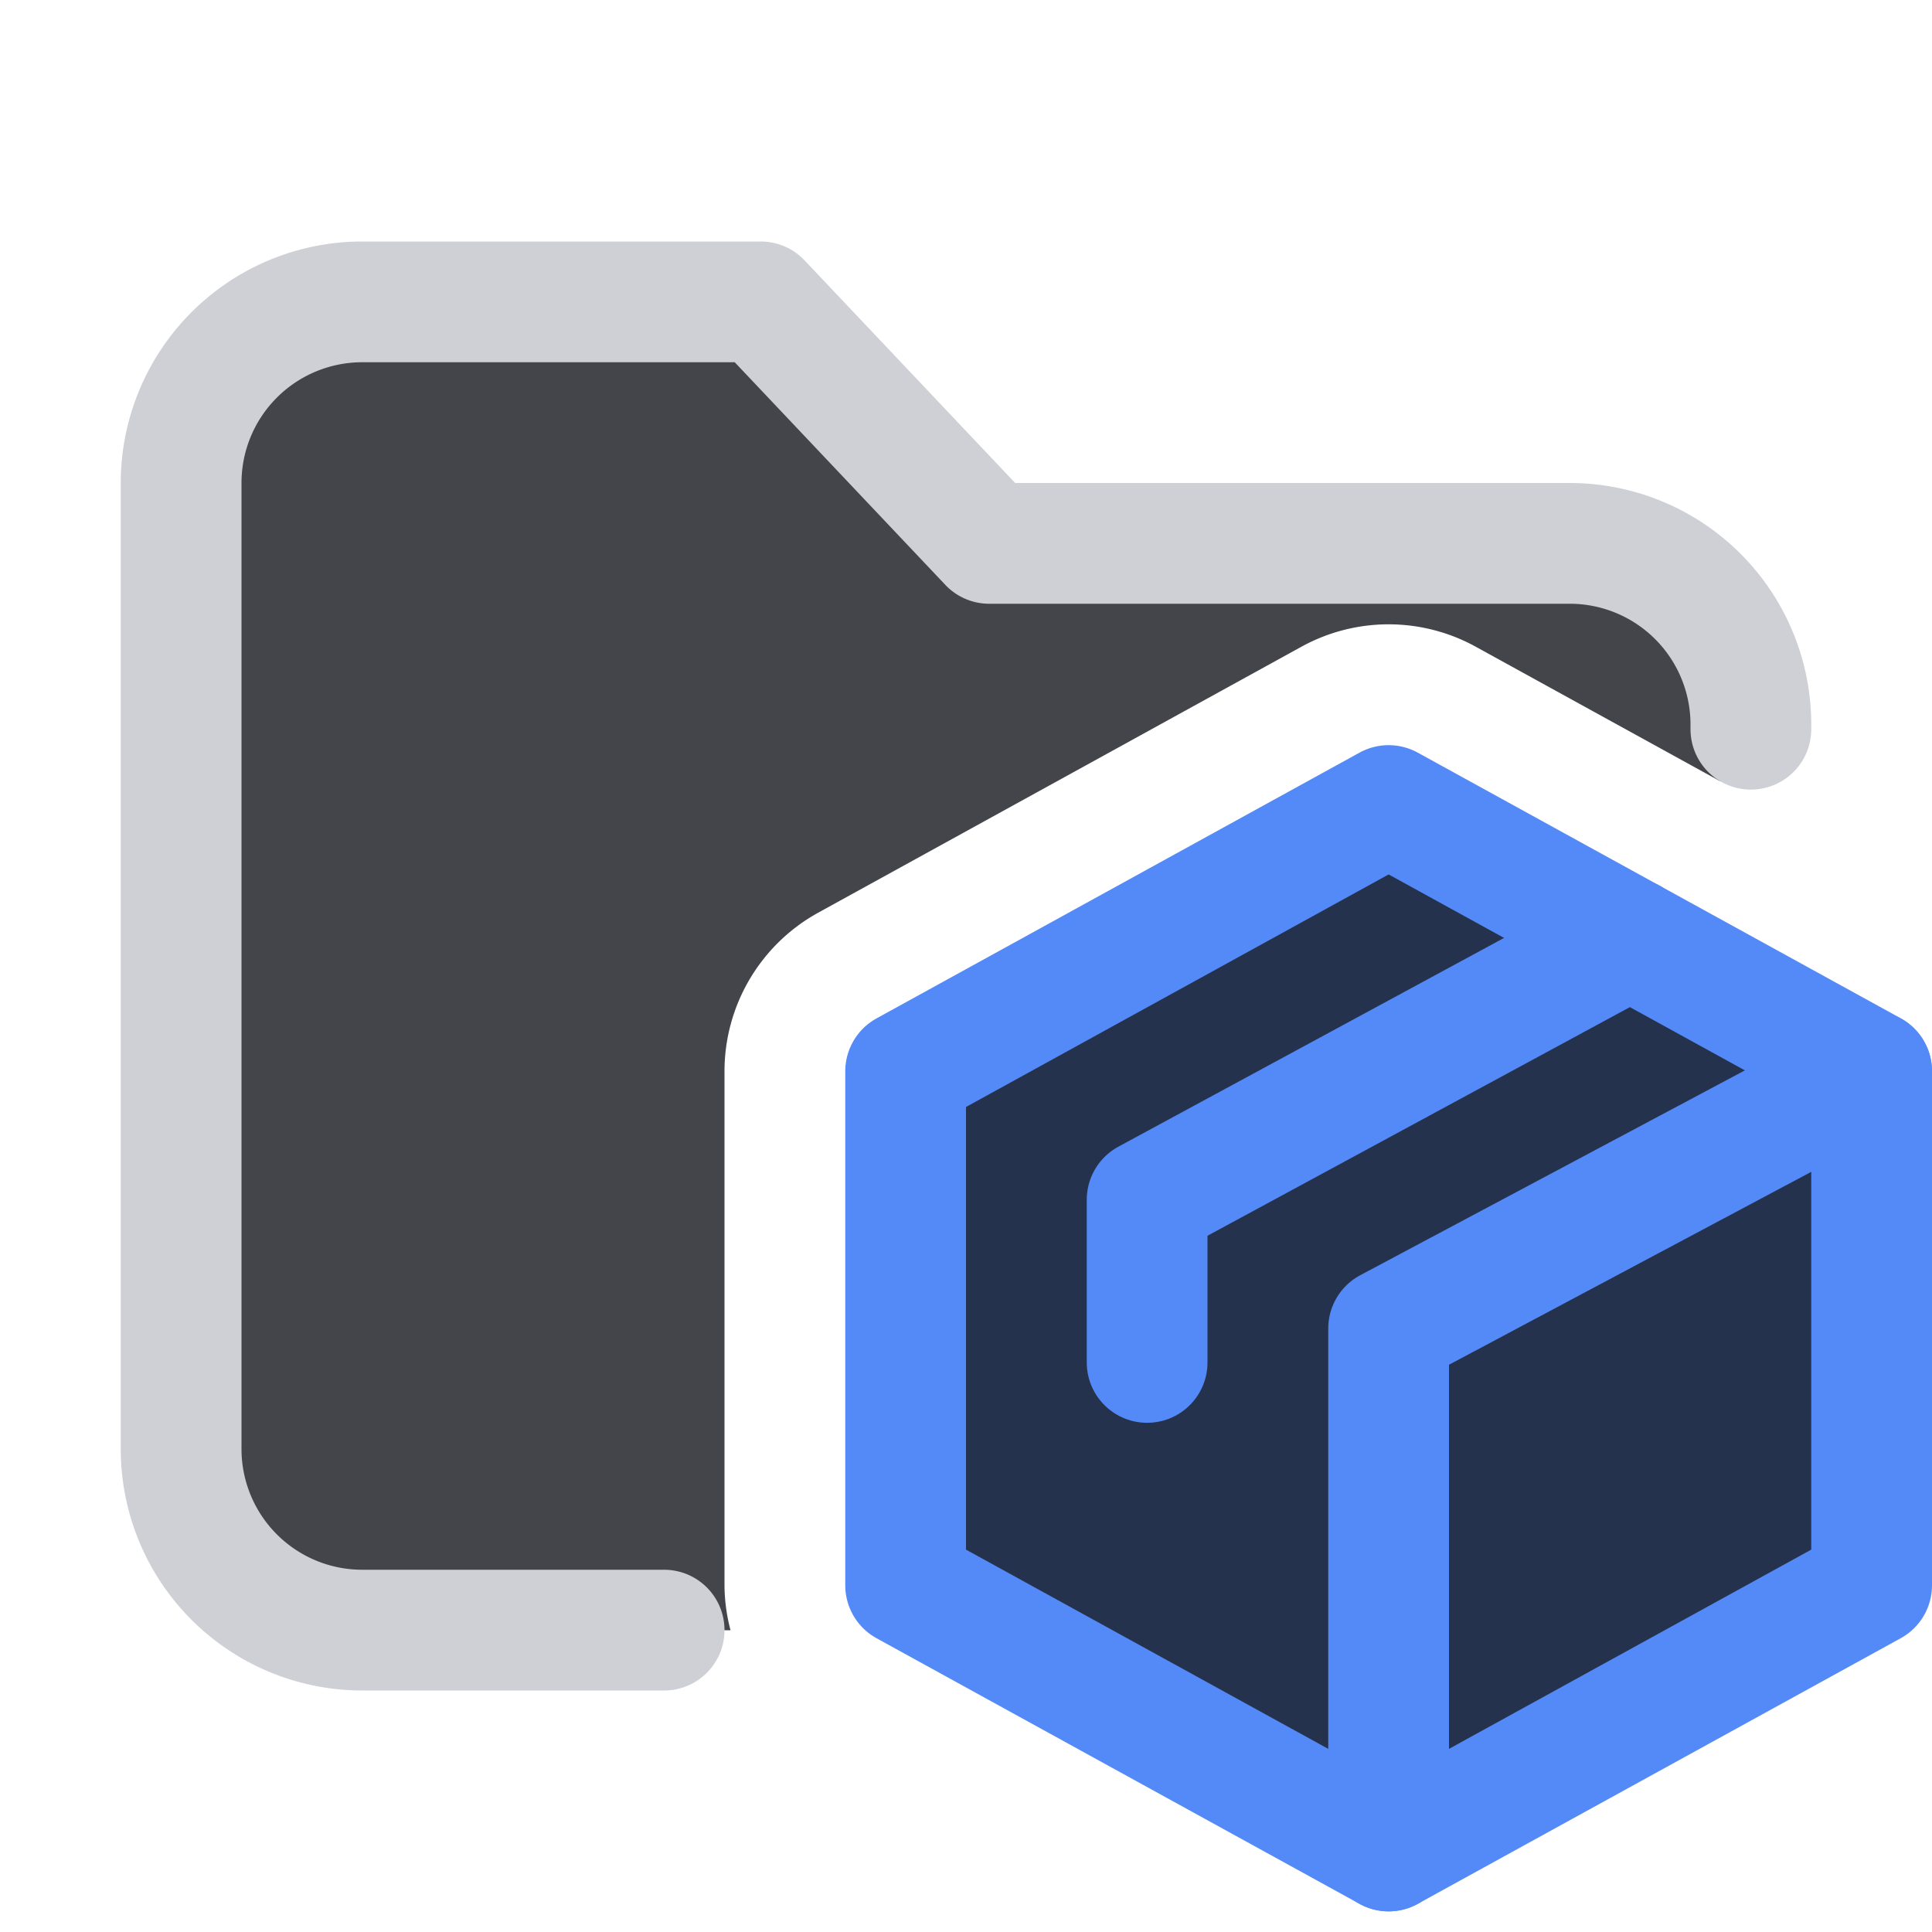 <svg width="16" height="16" viewBox="0 0 16 16" xmlns="http://www.w3.org/2000/svg">
  <path fill="#43454A" d="M6 13.13V8.872a1.5 1.5 0 0 1 .775-1.313l4.001-2.202a1.497 1.497 0 0 1 1.444-.002l2.022 1.113h.258v-.467a1.5 1.5 0 0 0-1.5-1.5H8.192l-1.892-2H3a1.5 1.5 0 0 0-1.5 1.5v8a1.5 1.5 0 0 0 1.5 1.5h3.05A1.481 1.481 0 0 1 6 13.13Z"/>
  <path fill="#25324D" stroke="#548AF7" stroke-linecap="round" stroke-linejoin="round" d="M7.5 13.129V8.872l4-2.201 4 2.2v4.258l-4 2.2-4-2.2Z"/>
  <path fill="none" stroke="#548AF7" stroke-linecap="round" stroke-linejoin="round" d="m15.5 8.872-4 2.13v4.327m2-7.558-4 2.165v1.347"/>
  <path fill="none" stroke="#CED0D6" stroke-linecap="round" stroke-linejoin="round" d="M14.5 6.039V6A1.5 1.5 0 0 0 13 4.5H8.192L6.3 2.5H3A1.5 1.5 0 0 0 1.5 4v8A1.5 1.5 0 0 0 3 13.5h2.5"/>
</svg>
